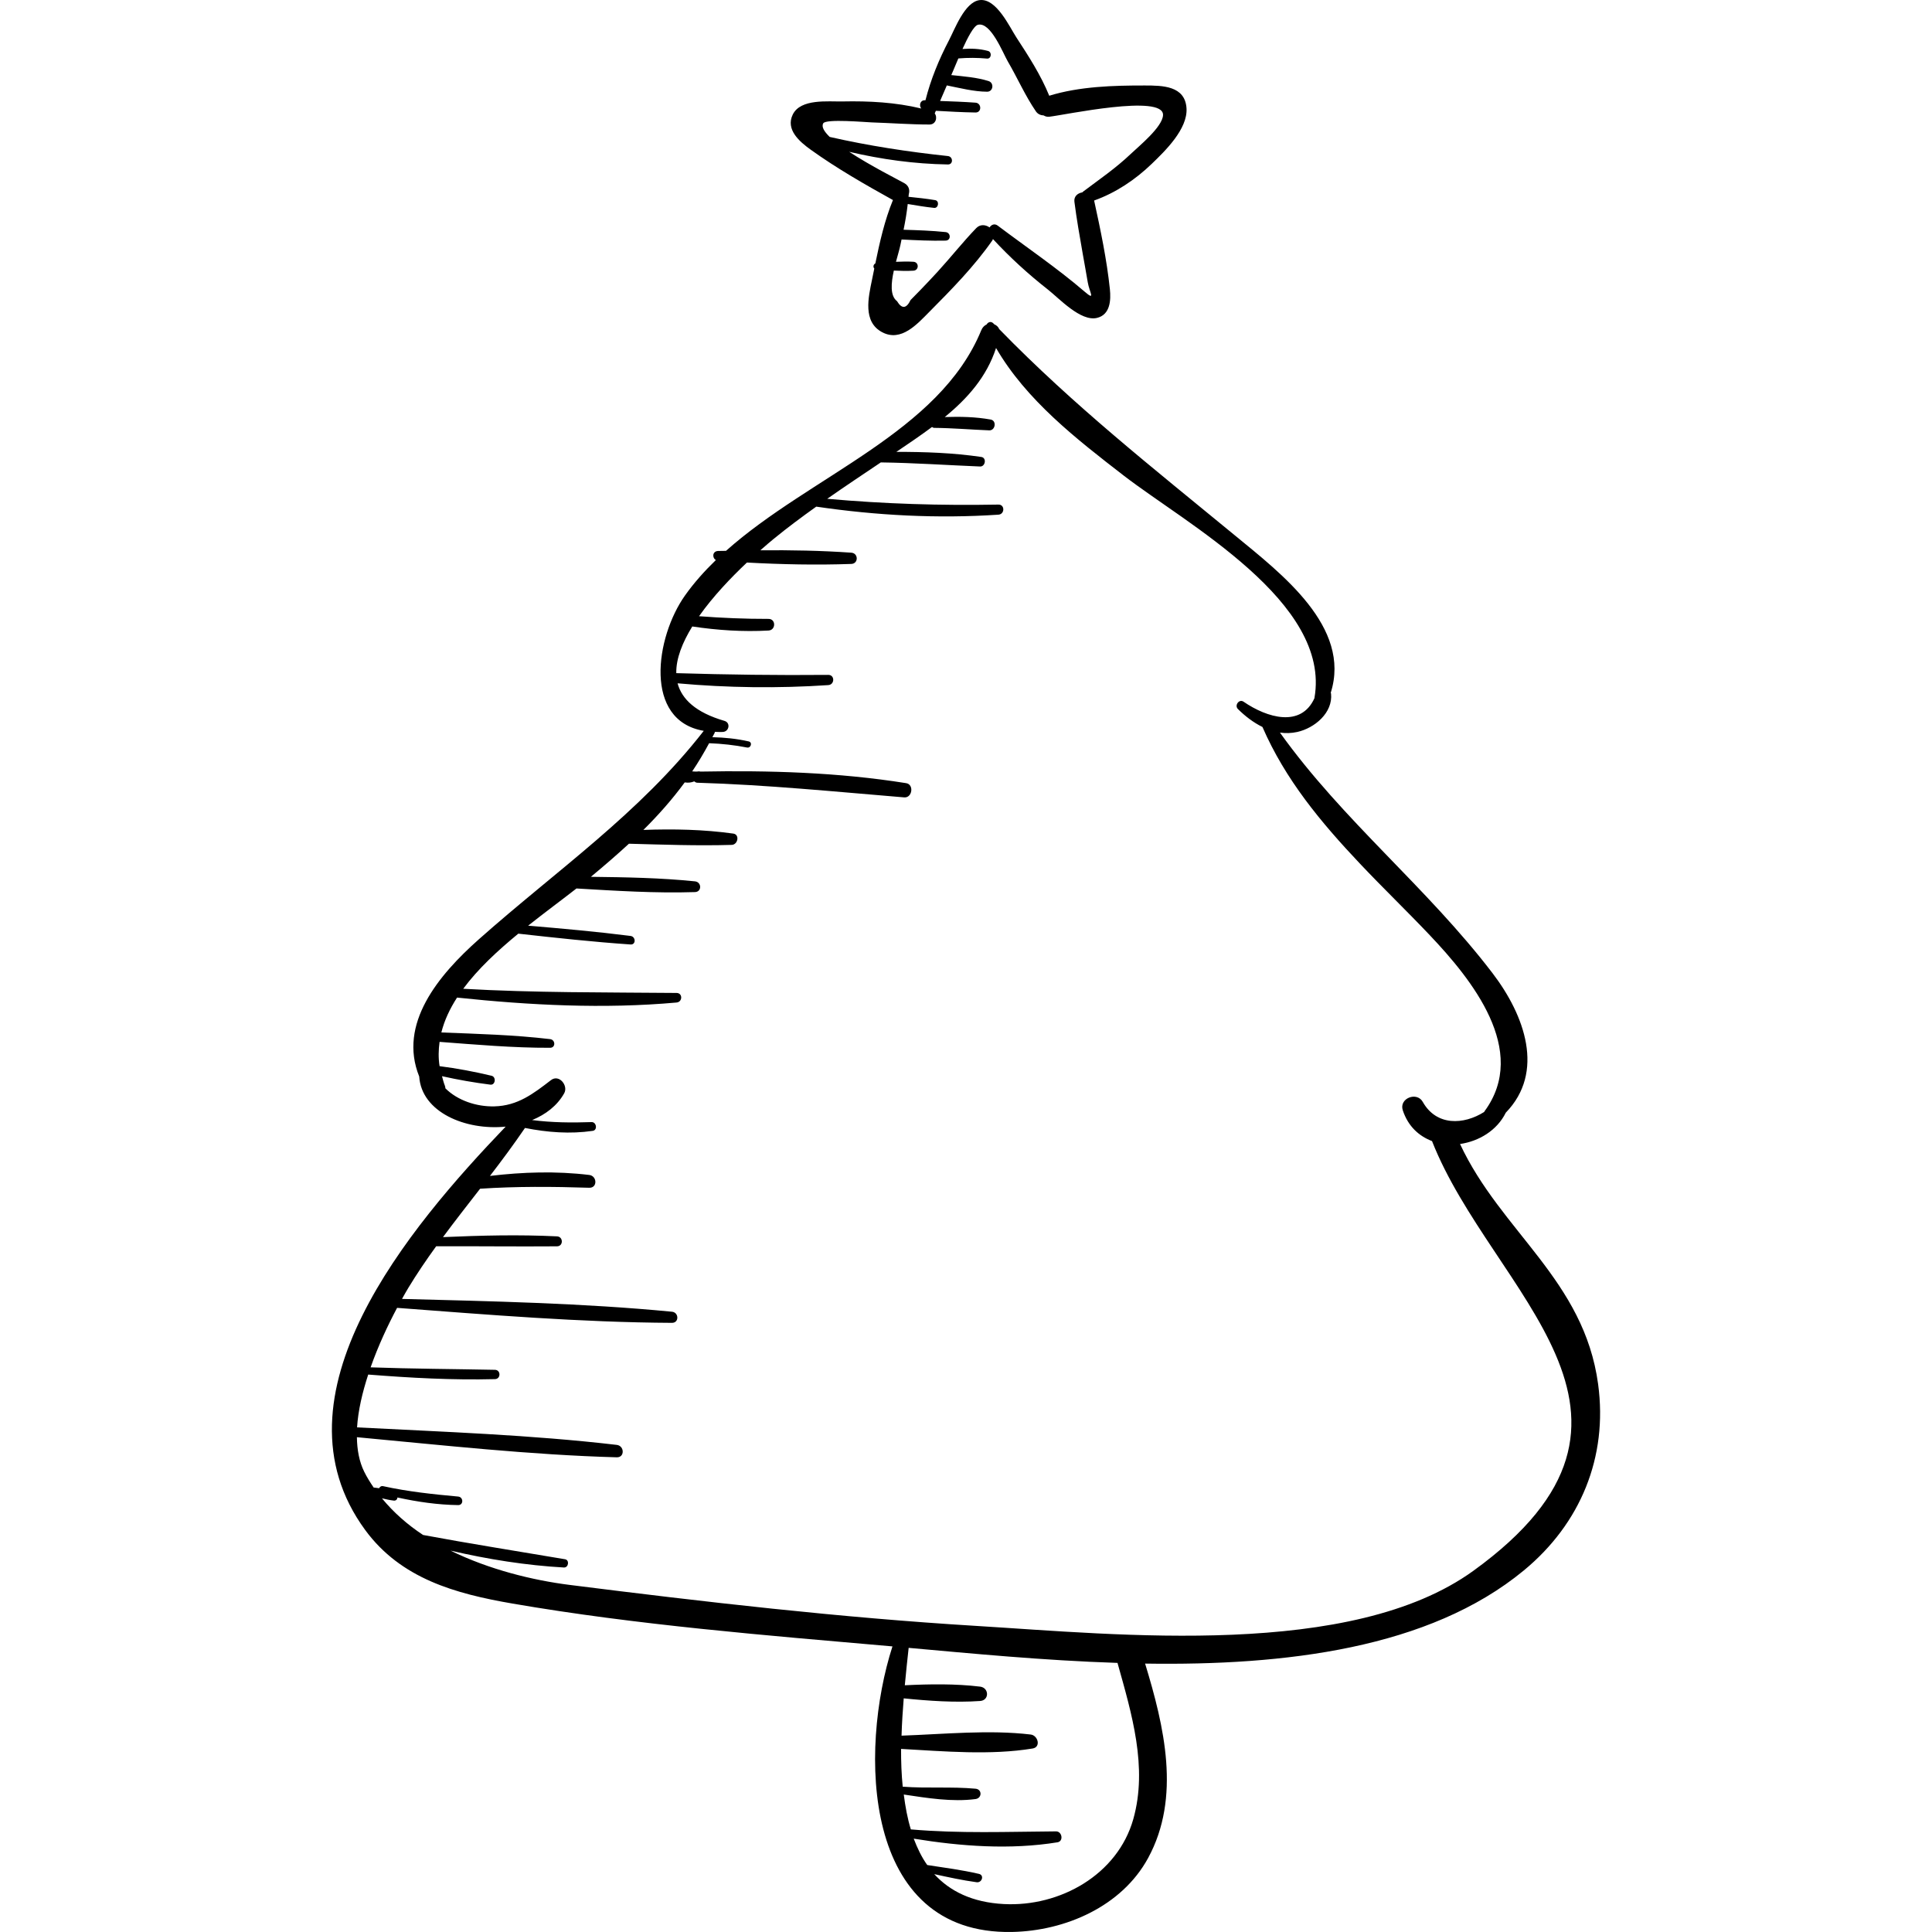 <?xml version="1.0" encoding="iso-8859-1"?>
<!-- Generator: Adobe Illustrator 18.0.0, SVG Export Plug-In . SVG Version: 6.00 Build 0)  -->
<!DOCTYPE svg PUBLIC "-//W3C//DTD SVG 1.1//EN" "http://www.w3.org/Graphics/SVG/1.1/DTD/svg11.dtd">
<svg version="1.1" id="Capa_1" xmlns="http://www.w3.org/2000/svg" xmlns:xlink="http://www.w3.org/1999/xlink" x="0px" y="0px"
	 viewBox="0 0 283.254 283.254" style="enable-background:new 0 0 283.254 283.254;" xml:space="preserve">
<g>
	<path d="M167.856,12.534c-4.589-0.009-9.593,0.136-14.024,1.502c-1.217-2.998-3.057-5.857-4.802-8.524
		c-1.02-1.559-2.959-5.842-5.439-5.491c-2.16,0.306-3.601,4.24-4.455,5.875c-1.474,2.822-2.677,5.737-3.453,8.806
		c-0.027-0.001-0.053-0.003-0.081-0.004c-0.714-0.019-0.883,0.776-0.536,1.209c-3.772-0.907-7.637-1.115-11.528-1.034
		c-2.111,0.044-6.151-0.445-7.308,1.917c-1.085,2.216,1.002,3.986,2.62,5.149c3.818,2.743,7.96,5.11,12.067,7.39
		c-1.216,2.961-1.936,6.147-2.583,9.297c-0.294,0.149-0.361,0.52-0.152,0.744c-0.112,0.549-0.225,1.101-0.336,1.646
		c-0.526,2.566-1.394,6.178,1.502,7.698c2.777,1.459,5.119-1.196,6.902-2.992c3.255-3.278,6.59-6.671,9.236-10.47
		c0.047-0.068,0.055-0.138,0.089-0.207c2.485,2.69,5.188,5.157,8.071,7.418c1.643,1.289,4.784,4.71,7.173,4.149
		c1.967-0.462,2.068-2.615,1.902-4.218c-0.447-4.312-1.384-8.757-2.31-12.996c3.164-1.123,6.036-3.053,8.447-5.375
		c1.97-1.897,5.296-5.115,5.098-8.155C173.741,12.562,170.43,12.539,167.856,12.534z M165.768,22.58
		c-2.178,2.078-4.636,3.751-7.031,5.558c-0.023,0.017-0.023,0.046-0.043,0.064c-0.677,0.103-1.277,0.581-1.173,1.382
		c0.327,2.552,0.773,5.081,1.219,7.615c0.246,1.4,0.506,2.798,0.74,4.201c0.239,1.435,1.228,2.813-0.494,1.333
		c-3.992-3.429-8.498-6.485-12.707-9.654c-0.472-0.356-0.942-0.133-1.198,0.264c-0.564-0.408-1.374-0.499-1.945,0.093
		c-1.981,2.055-3.752,4.308-5.682,6.414c-0.805,0.878-1.623,1.744-2.45,2.601c-0.495,0.516-0.995,1.026-1.5,1.532
		c-0.62,1.286-1.285,1.341-1.994,0.166c-1.032-0.783-0.871-2.634-0.463-4.479c0.959,0.048,1.918,0.073,2.871,0.016
		c0.841-0.05,0.842-1.258,0-1.308c-0.849-0.051-1.704-0.032-2.559,0.006c0.251-0.934,0.509-1.805,0.647-2.442
		c0.06-0.278,0.112-0.553,0.172-0.83c2.152,0.11,4.304,0.216,6.459,0.165c0.821-0.02,0.787-1.17,0-1.251
		c-2.049-0.212-4.106-0.281-6.164-0.342c0.259-1.25,0.465-2.507,0.611-3.775c1.287,0.213,2.572,0.437,3.871,0.569
		c0.643,0.066,0.797-1.026,0.154-1.136c-1.298-0.222-2.605-0.35-3.912-0.49c0.01-0.135,0.037-0.266,0.043-0.401
		c0.165-0.574,0.025-1.217-0.654-1.598c-0.942-0.529-4.961-2.546-8.087-4.597c4.749,1.111,9.541,1.776,14.476,1.856
		c0.809,0.013,0.772-1.15,0-1.233c-5.829-0.62-11.618-1.502-17.332-2.804c-0.818-0.789-1.241-1.495-0.942-2.002
		c0.398-0.675,6.235-0.156,7.097-0.128c2.829,0.092,5.643,0.309,8.477,0.311c0.918,0.001,1.215-1.027,0.767-1.63
		c0.055-0.127,0.11-0.255,0.165-0.382c1.936,0.109,3.868,0.217,5.812,0.249c0.937,0.015,0.915-1.373,0-1.441
		c-1.731-0.129-3.46-0.184-5.19-0.249c0.323-0.762,0.659-1.519,0.985-2.28c1.943,0.386,3.928,0.909,5.904,0.923
		c0.915,0.006,1.059-1.298,0.212-1.564c-1.735-0.545-3.632-0.678-5.461-0.874c0.102-0.229,0.194-0.462,0.298-0.69
		c0.122-0.267,0.396-0.943,0.737-1.75c1.397-0.117,2.807-0.109,4.201,0.019c0.648,0.059,0.758-0.955,0.151-1.118
		c-1.283-0.343-2.507-0.375-3.744-0.288c0.76-1.678,1.659-3.402,2.269-3.55c1.877-0.457,3.661,4.156,4.385,5.396
		c1.404,2.402,2.546,5.026,4.117,7.312c0.275,0.399,0.702,0.57,1.128,0.584c0.222,0.138,0.485,0.228,0.828,0.191
		c2.205-0.241,16.806-3.383,16.674-0.237C170.441,18.623,166.957,21.446,165.768,22.58z"/>
	<path d="M234.303,202.932c-2.067-15.269-14.228-22.323-20.244-35.208c2.759-0.396,5.418-1.978,6.708-4.593
		c5.77-5.94,2.791-14.253-1.943-20.451c-9.643-12.626-21.88-22.292-31.17-35.275c0.82,0.116,1.666,0.103,2.535-0.089
		c2.537-0.56,5.253-2.813,4.958-5.636c-0.005-0.042-0.04-0.063-0.048-0.102c3.062-9.641-7.231-17.473-14.003-23.045
		c-12.112-9.965-23.672-19.061-34.595-30.278c-0.141-0.331-0.393-0.566-0.708-0.693c-0.048-0.05-0.099-0.094-0.147-0.144
		c-0.364-0.379-0.794-0.19-1,0.155c-0.322,0.148-0.606,0.421-0.778,0.84c-6.161,15.027-25.048,21.315-37.429,32.347
		c-0.39,0.016-0.785,0.001-1.174,0.019c-0.82,0.039-0.885,0.994-0.309,1.33c-1.665,1.611-3.195,3.32-4.516,5.179
		c-4.363,6.143-6.123,18.353,2.74,19.862c-9.43,12.121-21.615,20.473-32.978,30.565c-5.938,5.274-11.853,12.387-8.741,20.115
		c0.342,5.232,6.792,7.939,12.674,7.346c-14.174,14.793-35.048,39.452-20.589,59.146c5.236,7.132,13.218,9.334,21.589,10.778
		c18.27,3.153,37.236,4.664,55.71,6.281c-4.897,15.201-4.532,42.292,17.531,41.867c7.831-0.151,16.097-3.761,19.946-10.83
		c4.862-8.929,2.357-19.344-0.436-28.516c20.461,0.315,41.637-2.185,55.536-13.666C231.713,223.388,235.754,213.648,234.303,202.932
		z M166.152,266.713c-2.301,8.13-10.733,12.875-18.977,12.444c-4.637-0.243-7.908-1.883-10.204-4.387
		c2.062,0.45,4.125,0.903,6.216,1.188c0.782,0.107,1.158-1.035,0.338-1.225c-2.499-0.579-5.048-0.911-7.582-1.299
		c-0.823-1.156-1.451-2.474-1.981-3.866c6.93,1.127,14.132,1.662,21.078,0.535c0.92-0.149,0.683-1.608-0.217-1.602
		c-7.147,0.051-14.148,0.331-21.283-0.29c-0.498-1.608-0.808-3.34-1.037-5.112c3.43,0.514,7.105,1.116,10.521,0.664
		c0.956-0.127,0.993-1.426,0-1.517c-3.539-0.323-7.117-0.029-10.676-0.296c-0.182-1.816-0.247-3.678-0.241-5.539
		c6.33,0.353,13.128,0.956,19.286-0.06c1.262-0.208,0.782-1.922-0.277-2.048c-6.117-0.729-12.689-0.052-18.94,0.165
		c0.055-1.865,0.178-3.692,0.32-5.469c3.688,0.374,7.564,0.643,11.199,0.386c1.378-0.097,1.326-1.943,0-2.105
		c-3.565-0.436-7.386-0.378-11.04-0.2c0.181-1.967,0.383-3.833,0.564-5.485c9.006,0.804,19.627,1.849,30.633,2.207
		c0.006,0.024-0.002,0.043,0.005,0.068C165.916,251.221,168.304,259.109,166.152,266.713z M216.019,230.294
		c-17.901,12.951-51.943,9.36-72.927,8.081c-19.895-1.212-39.824-3.516-59.596-6.011c-5.376-0.679-11.771-2.238-17.447-5.026
		c5.468,1.271,11.092,2.167,16.626,2.476c0.682,0.038,0.854-1.093,0.163-1.21c-6.948-1.179-13.881-2.268-20.807-3.558
		c-2.299-1.512-4.335-3.311-6.034-5.374c0.575,0.132,1.151,0.267,1.726,0.333c0.348,0.04,0.525-0.188,0.552-0.454
		c2.927,0.639,5.891,1.074,8.897,1.114c0.817,0.011,0.789-1.18,0-1.252c-3.698-0.337-7.359-0.724-10.992-1.521
		c-0.293-0.065-0.49,0.097-0.602,0.302c-0.266-0.054-0.528-0.063-0.794-0.103c-0.505-0.746-0.988-1.508-1.39-2.327
		c-0.727-1.477-1.04-3.201-1.067-5.053c12.654,1.178,25.402,2.596,38.097,2.948c1.198,0.033,1.133-1.688,0-1.82
		c-12.598-1.475-25.398-1.911-38.073-2.567c0.153-2.478,0.783-5.135,1.634-7.745c6.194,0.49,12.365,0.83,18.581,0.67
		c0.878-0.023,0.881-1.348,0-1.365c-6.077-0.121-12.154-0.146-18.229-0.363c1.118-3.177,2.542-6.205,3.883-8.721
		c13.397,1.009,26.864,2.126,40.301,2.197c1.068,0.006,1.026-1.532,0-1.631c-13.132-1.265-26.393-1.534-39.582-1.877
		c0.314-0.559,0.635-1.135,0.925-1.614c1.267-2.095,2.649-4.118,4.084-6.105c5.907-0.022,11.813,0.054,17.719,0.008
		c0.944-0.007,0.935-1.414,0-1.46c-5.585-0.273-11.146-0.134-16.719,0.112c1.771-2.392,3.611-4.741,5.441-7.096
		c5.333-0.355,10.656-0.314,15.999-0.142c1.236,0.04,1.166-1.737,0-1.877c-4.875-0.588-9.713-0.43-14.553,0.142
		c1.772-2.303,3.499-4.637,5.135-7.031c3.301,0.646,6.591,0.911,9.935,0.424c0.732-0.106,0.554-1.31-0.174-1.285
		c-2.925,0.101-5.818,0.075-8.716-0.299c1.978-0.809,3.671-2.089,4.702-3.922c0.635-1.129-0.747-2.844-1.933-1.933
		c-2.588,1.989-4.875,3.765-8.302,3.849c-2.63,0.065-5.402-0.87-7.181-2.645c-0.011-0.123-0.017-0.244-0.073-0.38
		c-0.193-0.473-0.291-0.935-0.425-1.401c2.343,0.528,4.732,0.942,7.089,1.241c0.746,0.095,0.893-1.132,0.176-1.304
		c-2.486-0.595-5.057-1.081-7.618-1.406c-0.196-1.216-0.16-2.4-0.002-3.562c5.394,0.405,10.803,0.887,16.206,0.867
		c0.838-0.003,0.791-1.177,0-1.27c-5.283-0.623-10.624-0.769-15.945-0.975c0.44-1.77,1.244-3.475,2.301-5.114
		c10.663,1.123,21.493,1.686,32.187,0.723c0.885-0.08,0.918-1.395,0-1.403c-10.452-0.097-20.845-0.016-31.282-0.613
		c2.159-2.921,5.071-5.609,8.077-8.08c5.479,0.611,10.951,1.209,16.456,1.586c0.819,0.056,0.777-1.153,0-1.251
		c-4.996-0.635-10.003-1.08-15.016-1.506c2.49-1.976,4.964-3.794,7.085-5.453c5.785,0.338,11.58,0.716,17.376,0.529
		c1.031-0.033,0.992-1.472,0-1.574c-5.068-0.519-10.167-0.604-15.261-0.664c1.932-1.605,3.796-3.208,5.578-4.853
		c5.023,0.134,10.061,0.32,15.072,0.171c0.903-0.027,1.205-1.52,0.224-1.657c-4.339-0.606-8.773-0.697-13.178-0.536
		c2.201-2.177,4.23-4.474,6.062-6.967c0.526,0.084,0.968,0.024,1.397-0.151c0.123,0.093,0.245,0.192,0.441,0.198
		c10.162,0.303,20.22,1.313,30.344,2.149c1.179,0.097,1.468-1.897,0.282-2.086c-9.965-1.59-20.12-1.885-30.197-1.696
		c-0.067-0.015-0.127-0.047-0.205-0.034c-0.317,0.055-0.641,0.032-0.965,0.005c0.884-1.313,1.706-2.694,2.481-4.131
		c1.866,0.07,3.715,0.27,5.552,0.631c0.581,0.114,0.835-0.762,0.247-0.896c-1.771-0.403-3.531-0.573-5.326-0.621
		c0.111-0.219,0.238-0.42,0.344-0.644c0.024-0.051-0.001-0.089,0.013-0.138c0.396,0.009,0.769,0.041,1.199,0.013
		c0.908-0.059,1.145-1.351,0.219-1.62c-4.237-1.233-6.252-3.198-6.874-5.507c7.359,0.663,14.725,0.754,22.098,0.262
		c0.952-0.064,0.974-1.507,0-1.498c-7.435,0.07-14.858-0.031-22.287-0.254c-0.046-2.148,0.91-4.511,2.346-6.843
		c3.7,0.554,7.43,0.802,11.177,0.595c1.089-0.06,1.107-1.708,0-1.707c-3.41,0.006-6.798-0.135-10.186-0.392
		c2.066-2.935,4.739-5.716,7.021-7.87c5.097,0.278,10.23,0.386,15.302,0.205c1.069-0.038,1.054-1.576,0-1.65
		c-4.413-0.309-8.881-0.388-13.338-0.352c0.768-0.678,1.436-1.242,1.915-1.636c2.033-1.67,4.145-3.233,6.283-4.763
		c8.851,1.301,17.779,1.776,26.712,1.178c0.94-0.063,0.961-1.497,0-1.479c-8.412,0.157-16.743-0.099-25.103-0.849
		c2.601-1.82,5.245-3.578,7.879-5.348c0.015,0.001,0.019,0.015,0.034,0.015c4.838,0.067,9.663,0.402,14.496,0.598
		c0.783,0.032,0.992-1.278,0.189-1.397c-4.14-0.61-8.29-0.751-12.46-0.748c1.767-1.193,3.535-2.389,5.226-3.647
		c0.099,0.047,0.168,0.127,0.304,0.128c2.702,0.023,5.392,0.26,8.09,0.365c0.891,0.035,1.119-1.419,0.214-1.583
		c-2.24-0.406-4.482-0.442-6.738-0.368c3.333-2.734,6.14-5.881,7.519-10.124c4.432,7.648,11.795,13.354,18.706,18.697
		c9.153,7.077,30.452,18.55,27.975,32.61c-0.001,0.008,0.006,0.014,0.005,0.022c-1.967,4.357-6.928,2.912-10.4,0.529
		c-0.648-0.445-1.368,0.535-0.828,1.072c1.052,1.045,2.27,1.982,3.598,2.633c3.352,7.711,8.553,13.966,14.318,20.063
		c3.348,3.541,6.859,6.925,10.212,10.461c6.123,6.455,14.606,16.896,8.022,25.829c-0.023,0.031-0.025,0.061-0.045,0.091
		c-3.007,1.901-6.999,2.086-9.004-1.479c-0.874-1.556-3.506-0.517-2.928,1.234c0.787,2.386,2.406,3.798,4.286,4.515
		C218.691,189.535,247.507,207.513,216.019,230.294z"/>
</g>
<g>
</g>
<g>
</g>
<g>
</g>
<g>
</g>
<g>
</g>
<g>
</g>
<g>
</g>
<g>
</g>
<g>
</g>
<g>
</g>
<g>
</g>
<g>
</g>
<g>
</g>
<g>
</g>
<g>
</g>
</svg>
